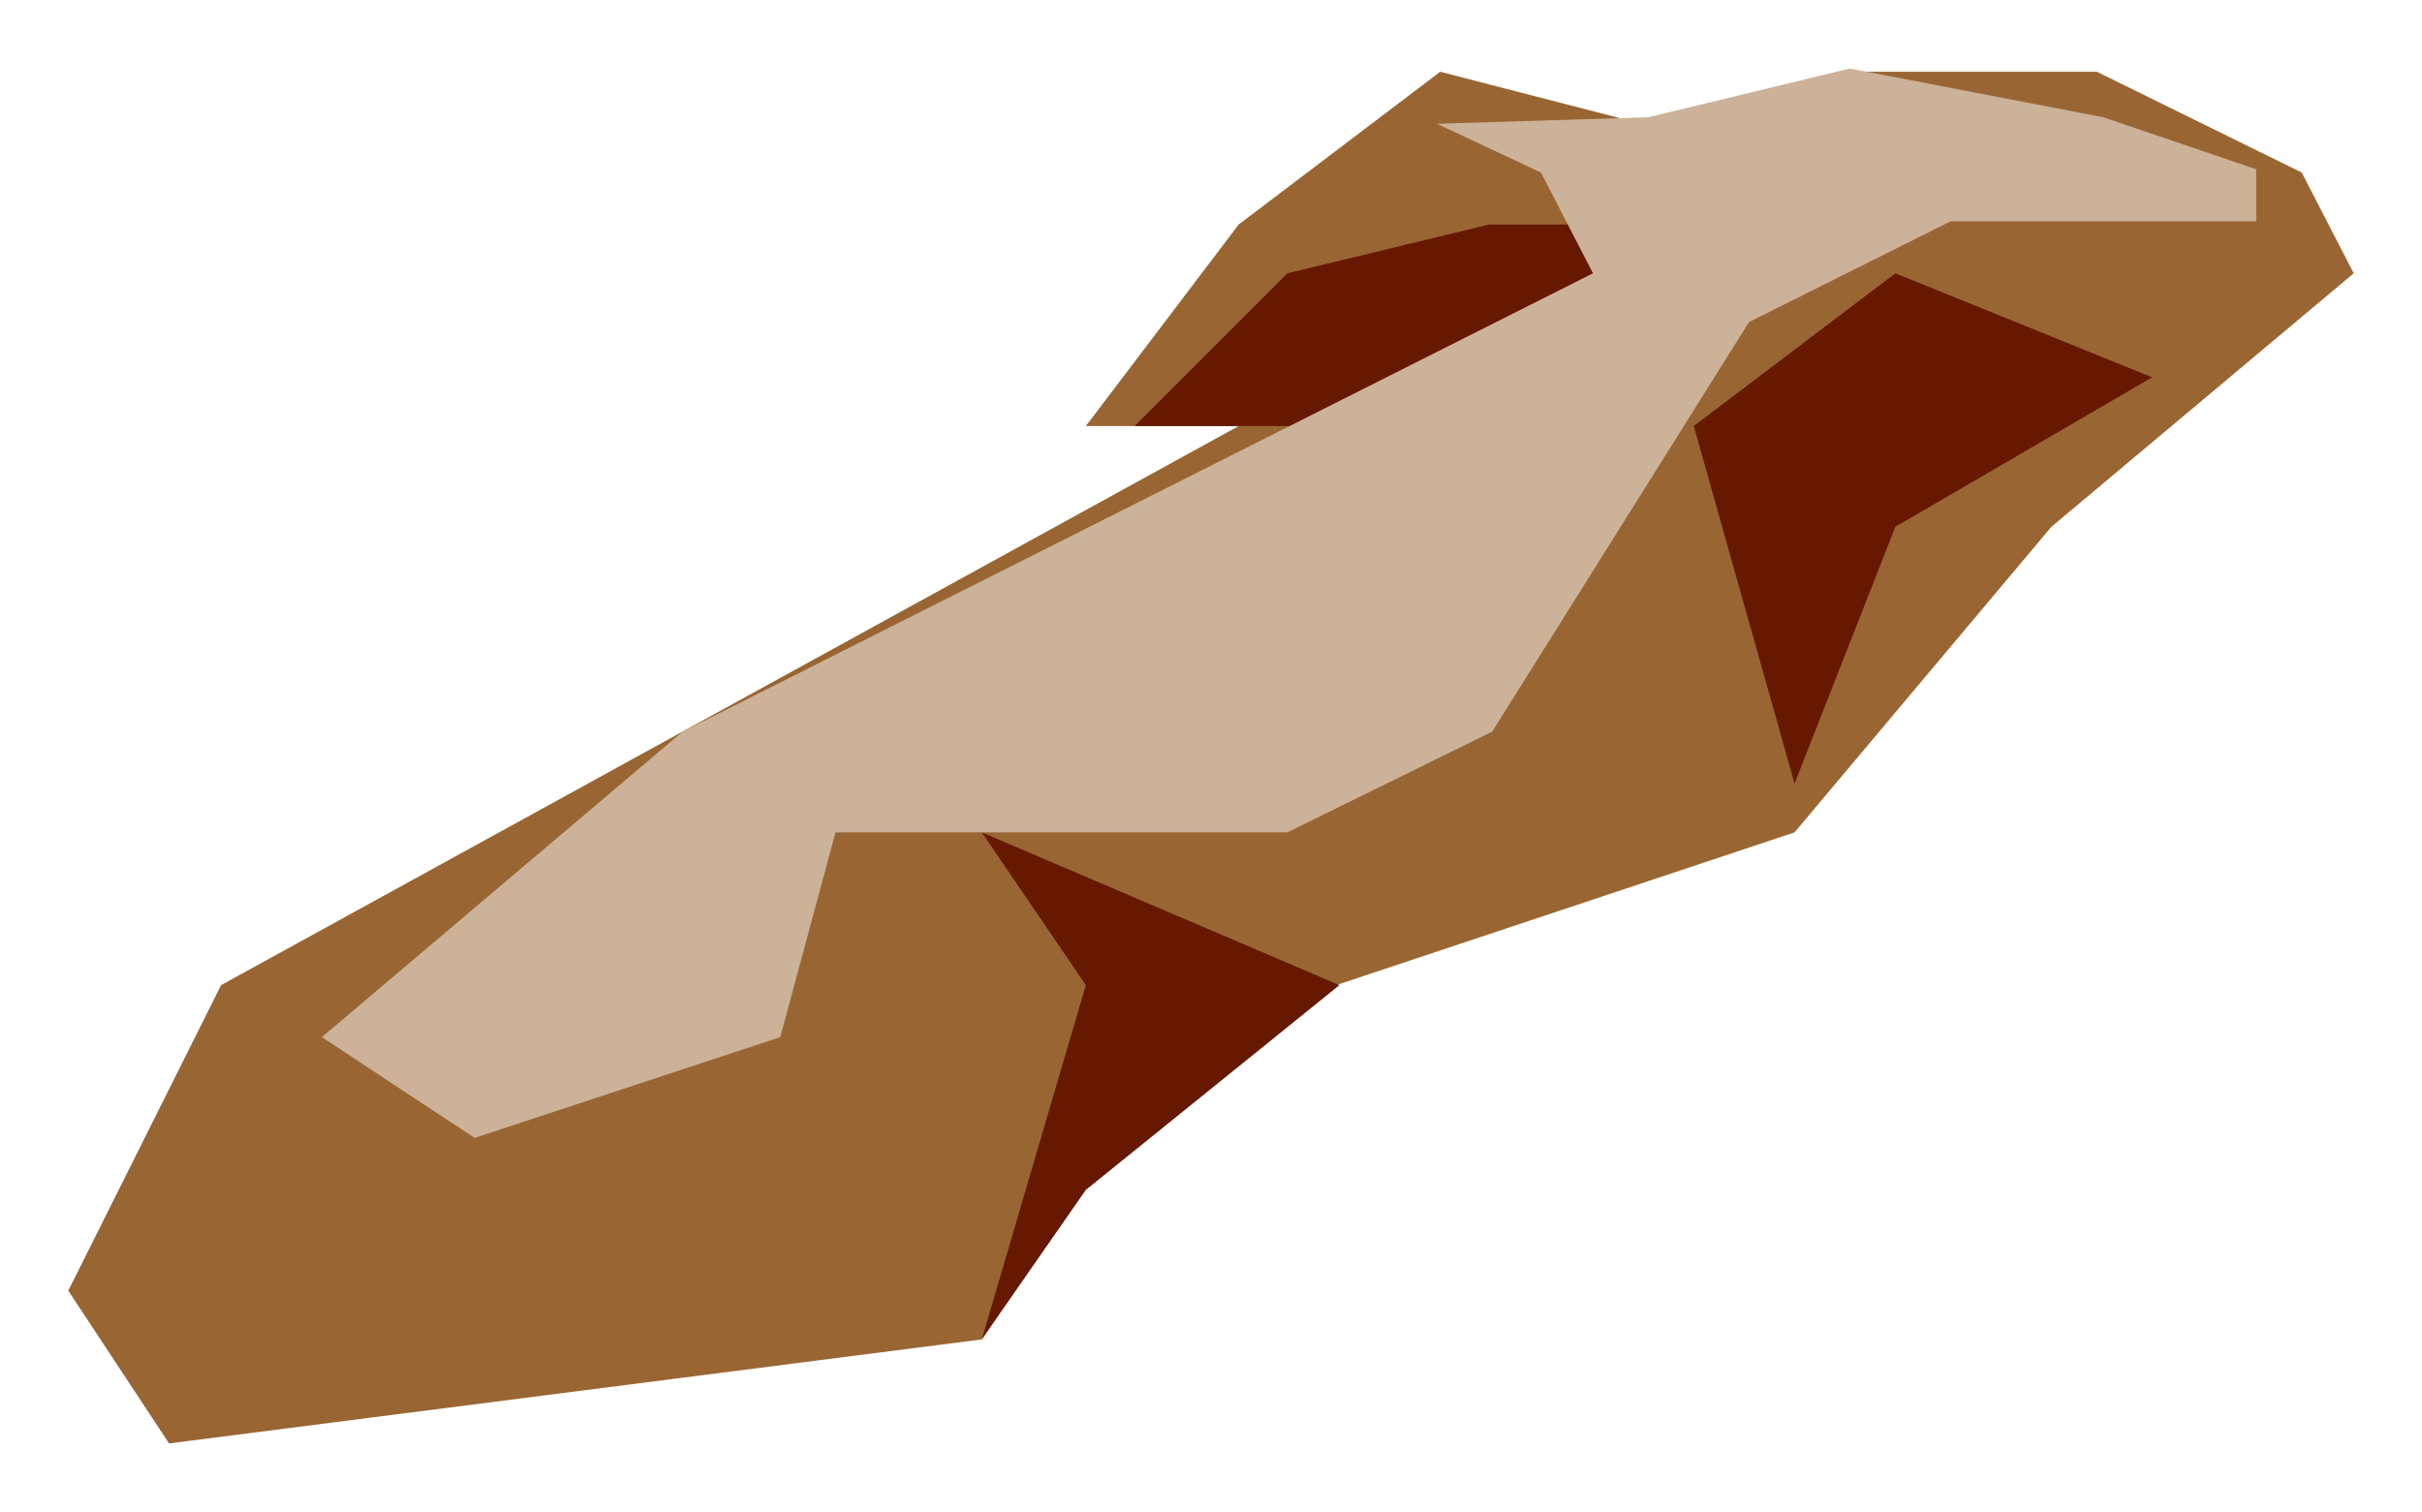  

<svg xmlns:agg="http://www.example.com" xmlns="http://www.w3.org/2000/svg"  width="1.608in" height="1.004in" viewBox="0 0 745 465">

<path style="fill:#963" d="M381,131 l-47,0 47,-62 62,-47 62,16 62,-16 78,0 63,31 16,31 -93,78 -79,94 -141,47 -78,63 -31,46 -250,32 -31,-47 47,-94 313,-172z" />
<path style="fill:#661900" d="M458,69 l-62,15 -47,47 78,0 125,-62 -94,0z" />
<path style="fill:#661900" d="M583,84 l-62,47 31,110 31,-79 79,-46 -79,-32z" />
<path style="fill:#661900" d="M302,256 l32,47 -32,109 32,-46 78,-63 -110,-47z" />
<path style="fill:#ccb299" d="M210,225 l280,-141 -16,-31 -32,-15 65,-2 62,-15 78,15 47,16 0,16 -94,0 -62,31 -79,126 -63,31 -139,0 -17,63 -94,31 -47,-31 111,-94z" />

</svg>
